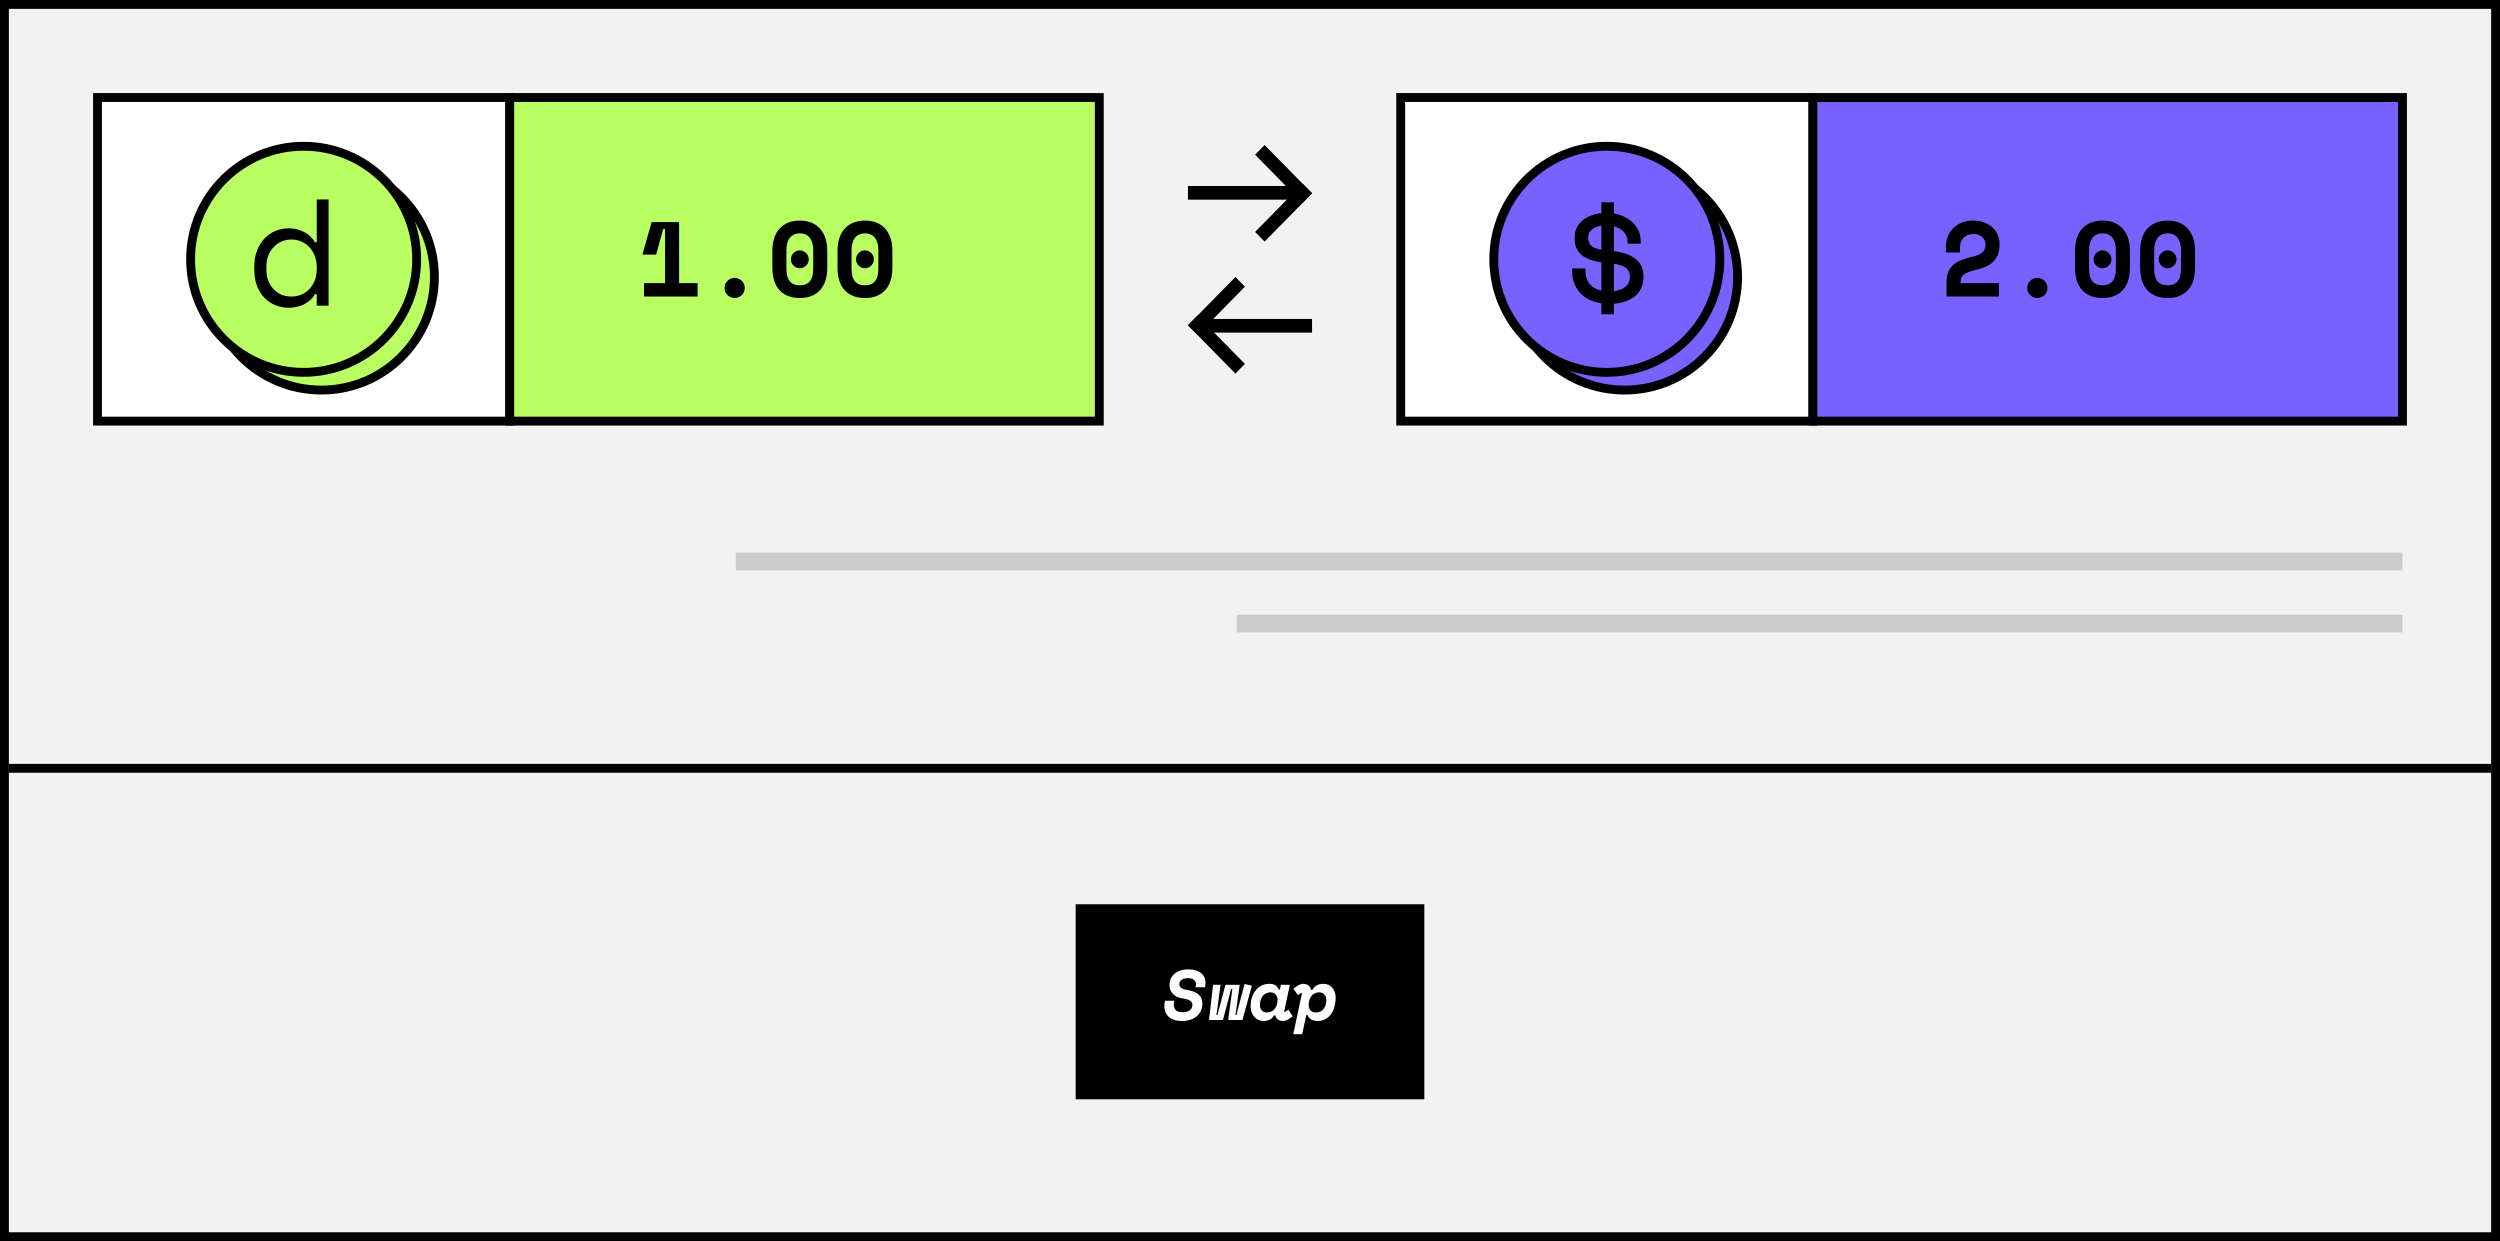<svg width="564" height="280" viewBox="0 0 564 280" fill="none" xmlns="http://www.w3.org/2000/svg">
<rect x="0" y="0" width="564" height="280" fill="#333333" stroke="none"/>
<rect x="1" y="1" width="562" height="278" fill="#F2F2F2"/>
<rect width="226" height="73" transform="translate(22 22)" fill="white"/>
<circle cx="72.5" cy="62.5" r="25.5" fill="#BAFF62" stroke="black" stroke-width="2"/>
<path d="M94 58.5C94 72.583 82.583 84 68.5 84C54.417 84 43 72.583 43 58.5C43 44.417 54.417 33 68.5 33C82.583 33 94 44.417 94 58.5Z" fill="#BAFF62" stroke="black" stroke-width="2"/>
<path d="M71.461 68.956H74.13V45H71.461V54.651H71.05C70.457 53.624 69.636 52.848 68.586 52.324C67.537 51.776 66.396 51.502 65.164 51.502C64.114 51.502 63.122 51.696 62.187 52.084C61.251 52.472 60.43 53.031 59.723 53.761C58.992 54.491 58.422 55.392 58.011 56.464C57.578 57.537 57.361 58.757 57.361 60.126V60.811C57.361 62.202 57.567 63.434 57.977 64.507C58.388 65.579 58.958 66.48 59.688 67.21C60.396 67.94 61.228 68.499 62.187 68.887C63.145 69.252 64.16 69.435 65.232 69.435C65.78 69.435 66.339 69.366 66.909 69.229C67.48 69.115 68.027 68.933 68.552 68.682C69.054 68.408 69.522 68.089 69.955 67.724C70.388 67.336 70.754 66.879 71.05 66.355H71.461V68.956ZM65.78 66.902C64.959 66.902 64.206 66.765 63.521 66.492C62.837 66.195 62.244 65.784 61.742 65.26C61.217 64.735 60.818 64.096 60.544 63.343C60.247 62.59 60.099 61.746 60.099 60.811V60.126C60.099 59.214 60.247 58.392 60.544 57.662C60.818 56.909 61.217 56.27 61.742 55.746C62.244 55.198 62.848 54.776 63.556 54.48C64.24 54.183 64.981 54.035 65.78 54.035C66.578 54.035 67.32 54.194 68.004 54.514C68.689 54.81 69.293 55.232 69.818 55.78C70.32 56.328 70.719 56.989 71.016 57.765C71.312 58.518 71.461 59.35 71.461 60.263V60.674C71.461 61.609 71.312 62.465 71.016 63.24C70.719 63.993 70.32 64.644 69.818 65.191C69.293 65.739 68.689 66.161 68.004 66.457C67.32 66.754 66.578 66.902 65.78 66.902Z" fill="black"/>
<rect x="22" y="22" width="93" height="73" stroke="black" stroke-width="2"/>
<rect x="115" y="22" width="133" height="73" fill="#BAFF62"/>
<path d="M150.04 63.876V51.684H149.608L148.024 57.444H145V57.156L147.016 50.1H153.208V63.876H157.384V66.9H145.288V63.876H150.04Z" fill="black"/>
<path d="M168.023 64.956C168.023 65.276 167.959 65.58 167.831 65.868C167.719 66.14 167.559 66.38 167.351 66.588C167.143 66.78 166.895 66.932 166.607 67.044C166.335 67.172 166.047 67.236 165.743 67.236C165.423 67.236 165.127 67.172 164.855 67.044C164.583 66.932 164.343 66.78 164.135 66.588C163.927 66.38 163.759 66.14 163.631 65.868C163.519 65.58 163.463 65.276 163.463 64.956C163.463 64.636 163.519 64.34 163.631 64.068C163.759 63.78 163.927 63.54 164.135 63.348C164.343 63.14 164.583 62.98 164.855 62.868C165.127 62.74 165.423 62.676 165.743 62.676C166.047 62.676 166.335 62.74 166.607 62.868C166.895 62.98 167.143 63.14 167.351 63.348C167.559 63.54 167.719 63.78 167.831 64.068C167.959 64.34 168.023 64.636 168.023 64.956Z" fill="black"/>
<path d="M178.423 58.5C178.423 57.956 178.623 57.484 179.023 57.084C179.423 56.684 179.895 56.484 180.439 56.484C180.983 56.484 181.455 56.684 181.855 57.084C182.255 57.484 182.455 57.956 182.455 58.5C182.455 59.044 182.255 59.516 181.855 59.916C181.455 60.316 180.983 60.516 180.439 60.516C179.895 60.516 179.423 60.316 179.023 59.916C178.623 59.516 178.423 59.044 178.423 58.5ZM174.247 56.628C174.247 54.452 174.791 52.764 175.879 51.564C176.983 50.364 178.503 49.764 180.439 49.764C182.375 49.764 183.887 50.364 184.975 51.564C186.079 52.764 186.631 54.452 186.631 56.628V60.372C186.631 62.612 186.079 64.316 184.975 65.484C183.887 66.652 182.375 67.236 180.439 67.236C178.503 67.236 176.983 66.652 175.879 65.484C174.791 64.316 174.247 62.612 174.247 60.372V56.628ZM180.439 64.356C181.015 64.356 181.495 64.268 181.879 64.092C182.263 63.9 182.575 63.636 182.815 63.3C183.055 62.964 183.223 62.564 183.319 62.1C183.415 61.636 183.463 61.124 183.463 60.564V56.436C183.463 55.908 183.407 55.412 183.295 54.948C183.183 54.484 183.007 54.084 182.767 53.748C182.527 53.412 182.215 53.148 181.831 52.956C181.447 52.748 180.983 52.644 180.439 52.644C179.895 52.644 179.431 52.748 179.047 52.956C178.663 53.148 178.351 53.412 178.111 53.748C177.871 54.084 177.695 54.484 177.583 54.948C177.471 55.412 177.415 55.908 177.415 56.436V60.564C177.415 61.124 177.463 61.636 177.559 62.1C177.655 62.564 177.823 62.964 178.063 63.3C178.303 63.636 178.615 63.9 178.999 64.092C179.383 64.268 179.863 64.356 180.439 64.356Z" fill="black"/>
<path d="M193.118 58.5C193.118 57.956 193.318 57.484 193.718 57.084C194.118 56.684 194.59 56.484 195.134 56.484C195.678 56.484 196.15 56.684 196.55 57.084C196.95 57.484 197.15 57.956 197.15 58.5C197.15 59.044 196.95 59.516 196.55 59.916C196.15 60.316 195.678 60.516 195.134 60.516C194.59 60.516 194.118 60.316 193.718 59.916C193.318 59.516 193.118 59.044 193.118 58.5ZM188.942 56.628C188.942 54.452 189.486 52.764 190.574 51.564C191.678 50.364 193.198 49.764 195.134 49.764C197.07 49.764 198.582 50.364 199.67 51.564C200.774 52.764 201.326 54.452 201.326 56.628V60.372C201.326 62.612 200.774 64.316 199.67 65.484C198.582 66.652 197.07 67.236 195.134 67.236C193.198 67.236 191.678 66.652 190.574 65.484C189.486 64.316 188.942 62.612 188.942 60.372V56.628ZM195.134 64.356C195.71 64.356 196.19 64.268 196.574 64.092C196.958 63.9 197.27 63.636 197.51 63.3C197.75 62.964 197.918 62.564 198.014 62.1C198.11 61.636 198.158 61.124 198.158 60.564V56.436C198.158 55.908 198.102 55.412 197.99 54.948C197.878 54.484 197.702 54.084 197.462 53.748C197.222 53.412 196.91 53.148 196.526 52.956C196.142 52.748 195.678 52.644 195.134 52.644C194.59 52.644 194.126 52.748 193.742 52.956C193.358 53.148 193.046 53.412 192.806 53.748C192.566 54.084 192.39 54.484 192.278 54.948C192.166 55.412 192.11 55.908 192.11 56.436V60.564C192.11 61.124 192.158 61.636 192.254 62.1C192.35 62.564 192.518 62.964 192.758 63.3C192.998 63.636 193.31 63.9 193.694 64.092C194.078 64.268 194.558 64.356 195.134 64.356Z" fill="black"/>
<rect x="115" y="22" width="133" height="73" stroke="black" stroke-width="2"/>
<path d="M296 43.611L293.858 45.789L283.147 34.9L285.289 32.722L296 43.611Z" fill="black"/>
<path d="M293.858 41.433L296 43.611L285.289 54.5L283.147 52.322L293.858 41.433Z" fill="black"/>
<path d="M268 45.042L268 41.962L293.75 41.962V45.042L268 45.042Z" fill="black"/>
<path d="M268 73.389L270.142 71.211L280.853 82.1L278.711 84.278L268 73.389Z" fill="black"/>
<path d="M270.142 75.567L268 73.389L278.711 62.5L280.853 64.678L270.142 75.567Z" fill="black"/>
<path d="M296 71.958L296 75.038L270.25 75.038L270.25 71.958L296 71.958Z" fill="black"/>
<rect width="226" height="73" transform="translate(316 22)" fill="white"/>
<circle cx="366.5" cy="62.5" r="25.5" fill="#7761FF" stroke="black" stroke-width="2"/>
<circle cx="362.5" cy="58.5" r="25.5" fill="#7761FF" stroke="black" stroke-width="2"/>
<path d="M364.099 48.154C365.015 48.311 365.838 48.586 366.57 48.978C367.329 49.344 367.969 49.801 368.492 50.351C369.015 50.9 369.42 51.514 369.708 52.194C369.996 52.848 370.139 53.541 370.139 54.273V54.978H367.159V54.508C367.159 53.645 366.871 52.913 366.296 52.312C365.747 51.71 365.015 51.292 364.099 51.056V56.665C366.27 56.926 367.917 57.528 369.041 58.469C370.192 59.384 370.767 60.652 370.767 62.273V62.509C370.767 64.261 370.152 65.672 368.924 66.745C367.721 67.79 366.113 68.379 364.099 68.509V70.902H361.276V68.431C360.125 68.248 359.132 67.934 358.295 67.49C357.484 67.019 356.805 66.47 356.255 65.843C355.733 65.189 355.34 64.496 355.079 63.764C354.817 63.006 354.687 62.247 354.687 61.489V60.548H357.667V61.018C357.667 62.273 357.981 63.28 358.609 64.038C359.236 64.797 360.125 65.306 361.276 65.568V59.175C359.315 58.914 357.811 58.351 356.765 57.489C355.746 56.6 355.236 55.371 355.236 53.802V53.567C355.236 52.73 355.393 51.998 355.706 51.37C356.046 50.717 356.491 50.167 357.04 49.723C357.589 49.252 358.23 48.886 358.962 48.625C359.694 48.337 360.465 48.154 361.276 48.076V45.644H364.099V48.154ZM367.708 62.509C367.708 61.594 367.42 60.914 366.845 60.469C366.27 60.025 365.355 59.698 364.099 59.489V65.686C365.224 65.555 366.1 65.215 366.727 64.666C367.381 64.117 367.708 63.398 367.708 62.509ZM358.295 53.567C358.295 54.299 358.504 54.9 358.922 55.371C359.367 55.815 360.151 56.142 361.276 56.351V50.9C360.439 51.03 359.733 51.318 359.158 51.763C358.583 52.207 358.295 52.808 358.295 53.567Z" fill="black"/>
<rect x="316" y="22" width="93" height="73" stroke="black" stroke-width="2"/>
<rect x="409" y="22" width="133" height="73" fill="#7761FF"/>
<path d="M450.952 63.876V66.9H439.144V63.588C439.144 62.708 439.272 61.956 439.528 61.332C439.8 60.708 440.176 60.18 440.656 59.748C441.152 59.316 441.744 58.964 442.432 58.692C443.12 58.404 443.896 58.164 444.76 57.972C445.4 57.828 445.92 57.668 446.32 57.492C446.736 57.3 447.064 57.092 447.304 56.868C447.544 56.628 447.704 56.372 447.784 56.1C447.88 55.812 447.928 55.492 447.928 55.14C447.928 54.468 447.68 53.908 447.184 53.46C446.704 53.012 446.032 52.788 445.168 52.788C444.256 52.788 443.528 53.068 442.984 53.628C442.44 54.172 442.168 54.932 442.168 55.908V56.964H439V55.62C439 54.836 439.136 54.092 439.408 53.388C439.696 52.668 440.096 52.044 440.608 51.516C441.136 50.972 441.776 50.548 442.528 50.244C443.28 49.924 444.128 49.764 445.072 49.764C446.08 49.764 446.96 49.916 447.712 50.22C448.464 50.508 449.088 50.892 449.584 51.372C450.096 51.852 450.472 52.412 450.712 53.052C450.968 53.676 451.096 54.324 451.096 54.996V55.284C451.096 56.692 450.696 57.86 449.896 58.788C449.112 59.716 447.824 60.388 446.032 60.804C445.28 60.98 444.656 61.164 444.16 61.356C443.68 61.532 443.304 61.732 443.032 61.956C442.76 62.18 442.568 62.428 442.456 62.7C442.36 62.956 442.312 63.252 442.312 63.588V63.876H450.952Z" fill="black"/>
<path d="M461.903 64.956C461.903 65.276 461.839 65.58 461.711 65.868C461.599 66.14 461.439 66.38 461.231 66.588C461.023 66.78 460.775 66.932 460.487 67.044C460.215 67.172 459.927 67.236 459.623 67.236C459.303 67.236 459.007 67.172 458.735 67.044C458.463 66.932 458.223 66.78 458.015 66.588C457.807 66.38 457.639 66.14 457.511 65.868C457.399 65.58 457.343 65.276 457.343 64.956C457.343 64.636 457.399 64.34 457.511 64.068C457.639 63.78 457.807 63.54 458.015 63.348C458.223 63.14 458.463 62.98 458.735 62.868C459.007 62.74 459.303 62.676 459.623 62.676C459.927 62.676 460.215 62.74 460.487 62.868C460.775 62.98 461.023 63.14 461.231 63.348C461.439 63.54 461.599 63.78 461.711 64.068C461.839 64.34 461.903 64.636 461.903 64.956Z" fill="black"/>
<path d="M472.303 58.5C472.303 57.956 472.503 57.484 472.903 57.084C473.303 56.684 473.775 56.484 474.319 56.484C474.863 56.484 475.335 56.684 475.735 57.084C476.135 57.484 476.335 57.956 476.335 58.5C476.335 59.044 476.135 59.516 475.735 59.916C475.335 60.316 474.863 60.516 474.319 60.516C473.775 60.516 473.303 60.316 472.903 59.916C472.503 59.516 472.303 59.044 472.303 58.5ZM468.127 56.628C468.127 54.452 468.671 52.764 469.759 51.564C470.863 50.364 472.383 49.764 474.319 49.764C476.255 49.764 477.767 50.364 478.855 51.564C479.959 52.764 480.511 54.452 480.511 56.628V60.372C480.511 62.612 479.959 64.316 478.855 65.484C477.767 66.652 476.255 67.236 474.319 67.236C472.383 67.236 470.863 66.652 469.759 65.484C468.671 64.316 468.127 62.612 468.127 60.372V56.628ZM474.319 64.356C474.895 64.356 475.375 64.268 475.759 64.092C476.143 63.9 476.455 63.636 476.695 63.3C476.935 62.964 477.103 62.564 477.199 62.1C477.295 61.636 477.343 61.124 477.343 60.564V56.436C477.343 55.908 477.287 55.412 477.175 54.948C477.063 54.484 476.887 54.084 476.647 53.748C476.407 53.412 476.095 53.148 475.711 52.956C475.327 52.748 474.863 52.644 474.319 52.644C473.775 52.644 473.311 52.748 472.927 52.956C472.543 53.148 472.231 53.412 471.991 53.748C471.751 54.084 471.575 54.484 471.463 54.948C471.351 55.412 471.295 55.908 471.295 56.436V60.564C471.295 61.124 471.343 61.636 471.439 62.1C471.535 62.564 471.703 62.964 471.943 63.3C472.183 63.636 472.495 63.9 472.879 64.092C473.263 64.268 473.743 64.356 474.319 64.356Z" fill="black"/>
<path d="M486.998 58.5C486.998 57.956 487.198 57.484 487.598 57.084C487.998 56.684 488.47 56.484 489.014 56.484C489.558 56.484 490.03 56.684 490.43 57.084C490.83 57.484 491.03 57.956 491.03 58.5C491.03 59.044 490.83 59.516 490.43 59.916C490.03 60.316 489.558 60.516 489.014 60.516C488.47 60.516 487.998 60.316 487.598 59.916C487.198 59.516 486.998 59.044 486.998 58.5ZM482.822 56.628C482.822 54.452 483.366 52.764 484.454 51.564C485.558 50.364 487.078 49.764 489.014 49.764C490.95 49.764 492.462 50.364 493.55 51.564C494.654 52.764 495.206 54.452 495.206 56.628V60.372C495.206 62.612 494.654 64.316 493.55 65.484C492.462 66.652 490.95 67.236 489.014 67.236C487.078 67.236 485.558 66.652 484.454 65.484C483.366 64.316 482.822 62.612 482.822 60.372V56.628ZM489.014 64.356C489.59 64.356 490.07 64.268 490.454 64.092C490.838 63.9 491.15 63.636 491.39 63.3C491.63 62.964 491.798 62.564 491.894 62.1C491.99 61.636 492.038 61.124 492.038 60.564V56.436C492.038 55.908 491.982 55.412 491.87 54.948C491.758 54.484 491.582 54.084 491.342 53.748C491.102 53.412 490.79 53.148 490.406 52.956C490.022 52.748 489.558 52.644 489.014 52.644C488.47 52.644 488.006 52.748 487.622 52.956C487.238 53.148 486.926 53.412 486.686 53.748C486.446 54.084 486.27 54.484 486.158 54.948C486.046 55.412 485.99 55.908 485.99 56.436V60.564C485.99 61.124 486.038 61.636 486.134 62.1C486.23 62.564 486.398 62.964 486.638 63.3C486.878 63.636 487.19 63.9 487.574 64.092C487.958 64.268 488.438 64.356 489.014 64.356Z" fill="black"/>
<rect x="409" y="22" width="133" height="73" stroke="black" stroke-width="2"/>
<rect x="166" y="124.667" width="376" height="4" fill="#CBCBCB"/>
<rect x="279" y="138.667" width="263" height="4" fill="#CBCBCB"/>
<rect x="2" y="172.333" width="560" height="2" fill="black"/>
<rect width="78.655" height="44" transform="translate(242.673 204)" fill="black"/>
<path d="M269.761 222.512C269.793 222.352 269.809 222.208 269.809 222.08C269.809 221.664 269.659 221.328 269.361 221.072C269.062 220.805 268.603 220.672 267.985 220.672C267.739 220.672 267.499 220.699 267.265 220.752C267.03 220.805 266.822 220.891 266.641 221.008C266.459 221.115 266.315 221.253 266.209 221.424C266.102 221.595 266.049 221.792 266.049 222.016C266.049 222.389 266.203 222.683 266.513 222.896C266.833 223.109 267.345 223.275 268.049 223.392C269.041 223.552 269.819 223.872 270.385 224.352C270.961 224.821 271.249 225.509 271.249 226.416C271.249 227.024 271.137 227.568 270.913 228.048C270.699 228.528 270.39 228.939 269.985 229.28C269.59 229.621 269.11 229.883 268.545 230.064C267.979 230.245 267.345 230.336 266.641 230.336C265.969 230.336 265.382 230.251 264.881 230.08C264.379 229.899 263.963 229.659 263.633 229.36C263.313 229.051 263.073 228.693 262.913 228.288C262.753 227.883 262.673 227.445 262.673 226.976C262.673 226.837 262.678 226.699 262.689 226.56C262.699 226.421 262.721 226.277 262.753 226.128L262.833 225.76H264.945L264.881 226.032C264.838 226.235 264.817 226.464 264.817 226.72C264.817 227.232 264.977 227.632 265.297 227.92C265.627 228.208 266.118 228.352 266.769 228.352C267.473 228.352 268.022 228.208 268.417 227.92C268.811 227.621 269.009 227.216 269.009 226.704C269.009 226.299 268.838 225.984 268.497 225.76C268.166 225.536 267.606 225.365 266.817 225.248C266.443 225.195 266.075 225.099 265.713 224.96C265.361 224.821 265.046 224.629 264.769 224.384C264.491 224.139 264.267 223.84 264.097 223.488C263.926 223.125 263.841 222.699 263.841 222.208C263.841 221.707 263.931 221.243 264.113 220.816C264.305 220.379 264.582 220.005 264.945 219.696C265.318 219.376 265.771 219.131 266.305 218.96C266.849 218.779 267.473 218.688 268.177 218.688C268.774 218.688 269.307 218.763 269.777 218.912C270.246 219.061 270.641 219.269 270.961 219.536C271.291 219.803 271.542 220.123 271.713 220.496C271.883 220.859 271.969 221.253 271.969 221.68C271.969 221.797 271.963 221.915 271.953 222.032C271.942 222.149 271.921 222.283 271.889 222.432L271.825 222.72H269.713L269.761 222.512Z" fill="white"/>
<path d="M274.566 228.096L274.39 228.96H274.678L274.854 228.192L276.47 222.176H279.67L278.838 228.192L278.678 228.96H278.966L279.158 228.096L280.774 221.984L282.422 222.384L280.294 230.112H277.078L278.022 223.136H277.734L275.894 230.112H272.758L273.67 222.176H275.35L274.566 228.096Z" fill="white"/>
<path d="M289.706 228.208L289.866 228.32L290.634 227.776L291.642 229.28L290.698 229.92C290.282 230.197 289.845 230.336 289.386 230.336C288.981 230.336 288.618 230.224 288.298 230C287.978 229.776 287.776 229.461 287.69 229.056H287.402C287.306 229.237 287.194 229.408 287.066 229.568C286.938 229.717 286.778 229.851 286.586 229.968C286.405 230.075 286.186 230.16 285.93 230.224C285.685 230.299 285.392 230.336 285.05 230.336C284.634 230.336 284.25 230.256 283.898 230.096C283.546 229.925 283.237 229.696 282.97 229.408C282.714 229.109 282.512 228.763 282.362 228.368C282.213 227.973 282.138 227.541 282.138 227.072C282.138 226.357 282.234 225.691 282.426 225.072C282.618 224.453 282.896 223.915 283.258 223.456C283.621 222.987 284.064 222.619 284.586 222.352C285.12 222.085 285.717 221.952 286.378 221.952C286.965 221.952 287.429 222.069 287.77 222.304C288.112 222.539 288.341 222.848 288.458 223.232H288.746L288.97 222.176H290.986L289.706 228.208ZM285.834 228.416C286.218 228.416 286.56 228.341 286.858 228.192C287.157 228.032 287.402 227.824 287.594 227.568C287.797 227.312 287.952 227.013 288.058 226.672C288.165 226.32 288.218 225.952 288.218 225.568C288.218 225.067 288.074 224.661 287.786 224.352C287.498 224.032 287.114 223.872 286.634 223.872C286.25 223.872 285.909 223.952 285.61 224.112C285.312 224.261 285.061 224.464 284.858 224.72C284.656 224.976 284.501 225.28 284.394 225.632C284.288 225.973 284.234 226.336 284.234 226.72C284.234 227.168 284.362 227.563 284.618 227.904C284.885 228.245 285.29 228.416 285.834 228.416Z" fill="white"/>
<path d="M293.775 233.312H291.759L293.727 224.08L293.567 223.968L292.831 224.512L291.791 223.072L292.655 222.432C292.879 222.272 293.109 222.155 293.343 222.08C293.589 221.995 293.823 221.952 294.047 221.952C294.474 221.952 294.847 222.075 295.167 222.32C295.487 222.565 295.685 222.901 295.759 223.328H296.047C296.57 222.411 297.423 221.952 298.607 221.952C298.97 221.952 299.317 222.021 299.647 222.16C299.978 222.299 300.266 222.501 300.511 222.768C300.767 223.035 300.965 223.365 301.103 223.76C301.253 224.144 301.327 224.587 301.327 225.088C301.327 225.717 301.247 226.347 301.087 226.976C300.938 227.605 300.698 228.171 300.367 228.672C300.037 229.163 299.61 229.563 299.087 229.872C298.575 230.181 297.957 230.336 297.231 230.336C296.89 230.336 296.591 230.293 296.335 230.208C296.079 230.133 295.861 230.032 295.679 229.904C295.498 229.776 295.349 229.632 295.231 229.472C295.114 229.301 295.034 229.131 294.991 228.96H294.703L293.775 233.312ZM296.847 228.416C297.242 228.416 297.589 228.347 297.887 228.208C298.186 228.059 298.431 227.856 298.623 227.6C298.826 227.344 298.975 227.04 299.071 226.688C299.167 226.336 299.215 225.952 299.215 225.536C299.215 225.088 299.071 224.699 298.783 224.368C298.495 224.037 298.095 223.872 297.583 223.872C297.221 223.872 296.895 223.947 296.607 224.096C296.319 224.235 296.074 224.432 295.871 224.688C295.669 224.944 295.509 225.248 295.391 225.6C295.285 225.952 295.231 226.336 295.231 226.752C295.231 227.253 295.375 227.659 295.663 227.968C295.951 228.267 296.346 228.416 296.847 228.416Z" fill="white"/>
<rect x="1" y="1" width="562" height="278" stroke="black" stroke-width="2"/>
</svg>
